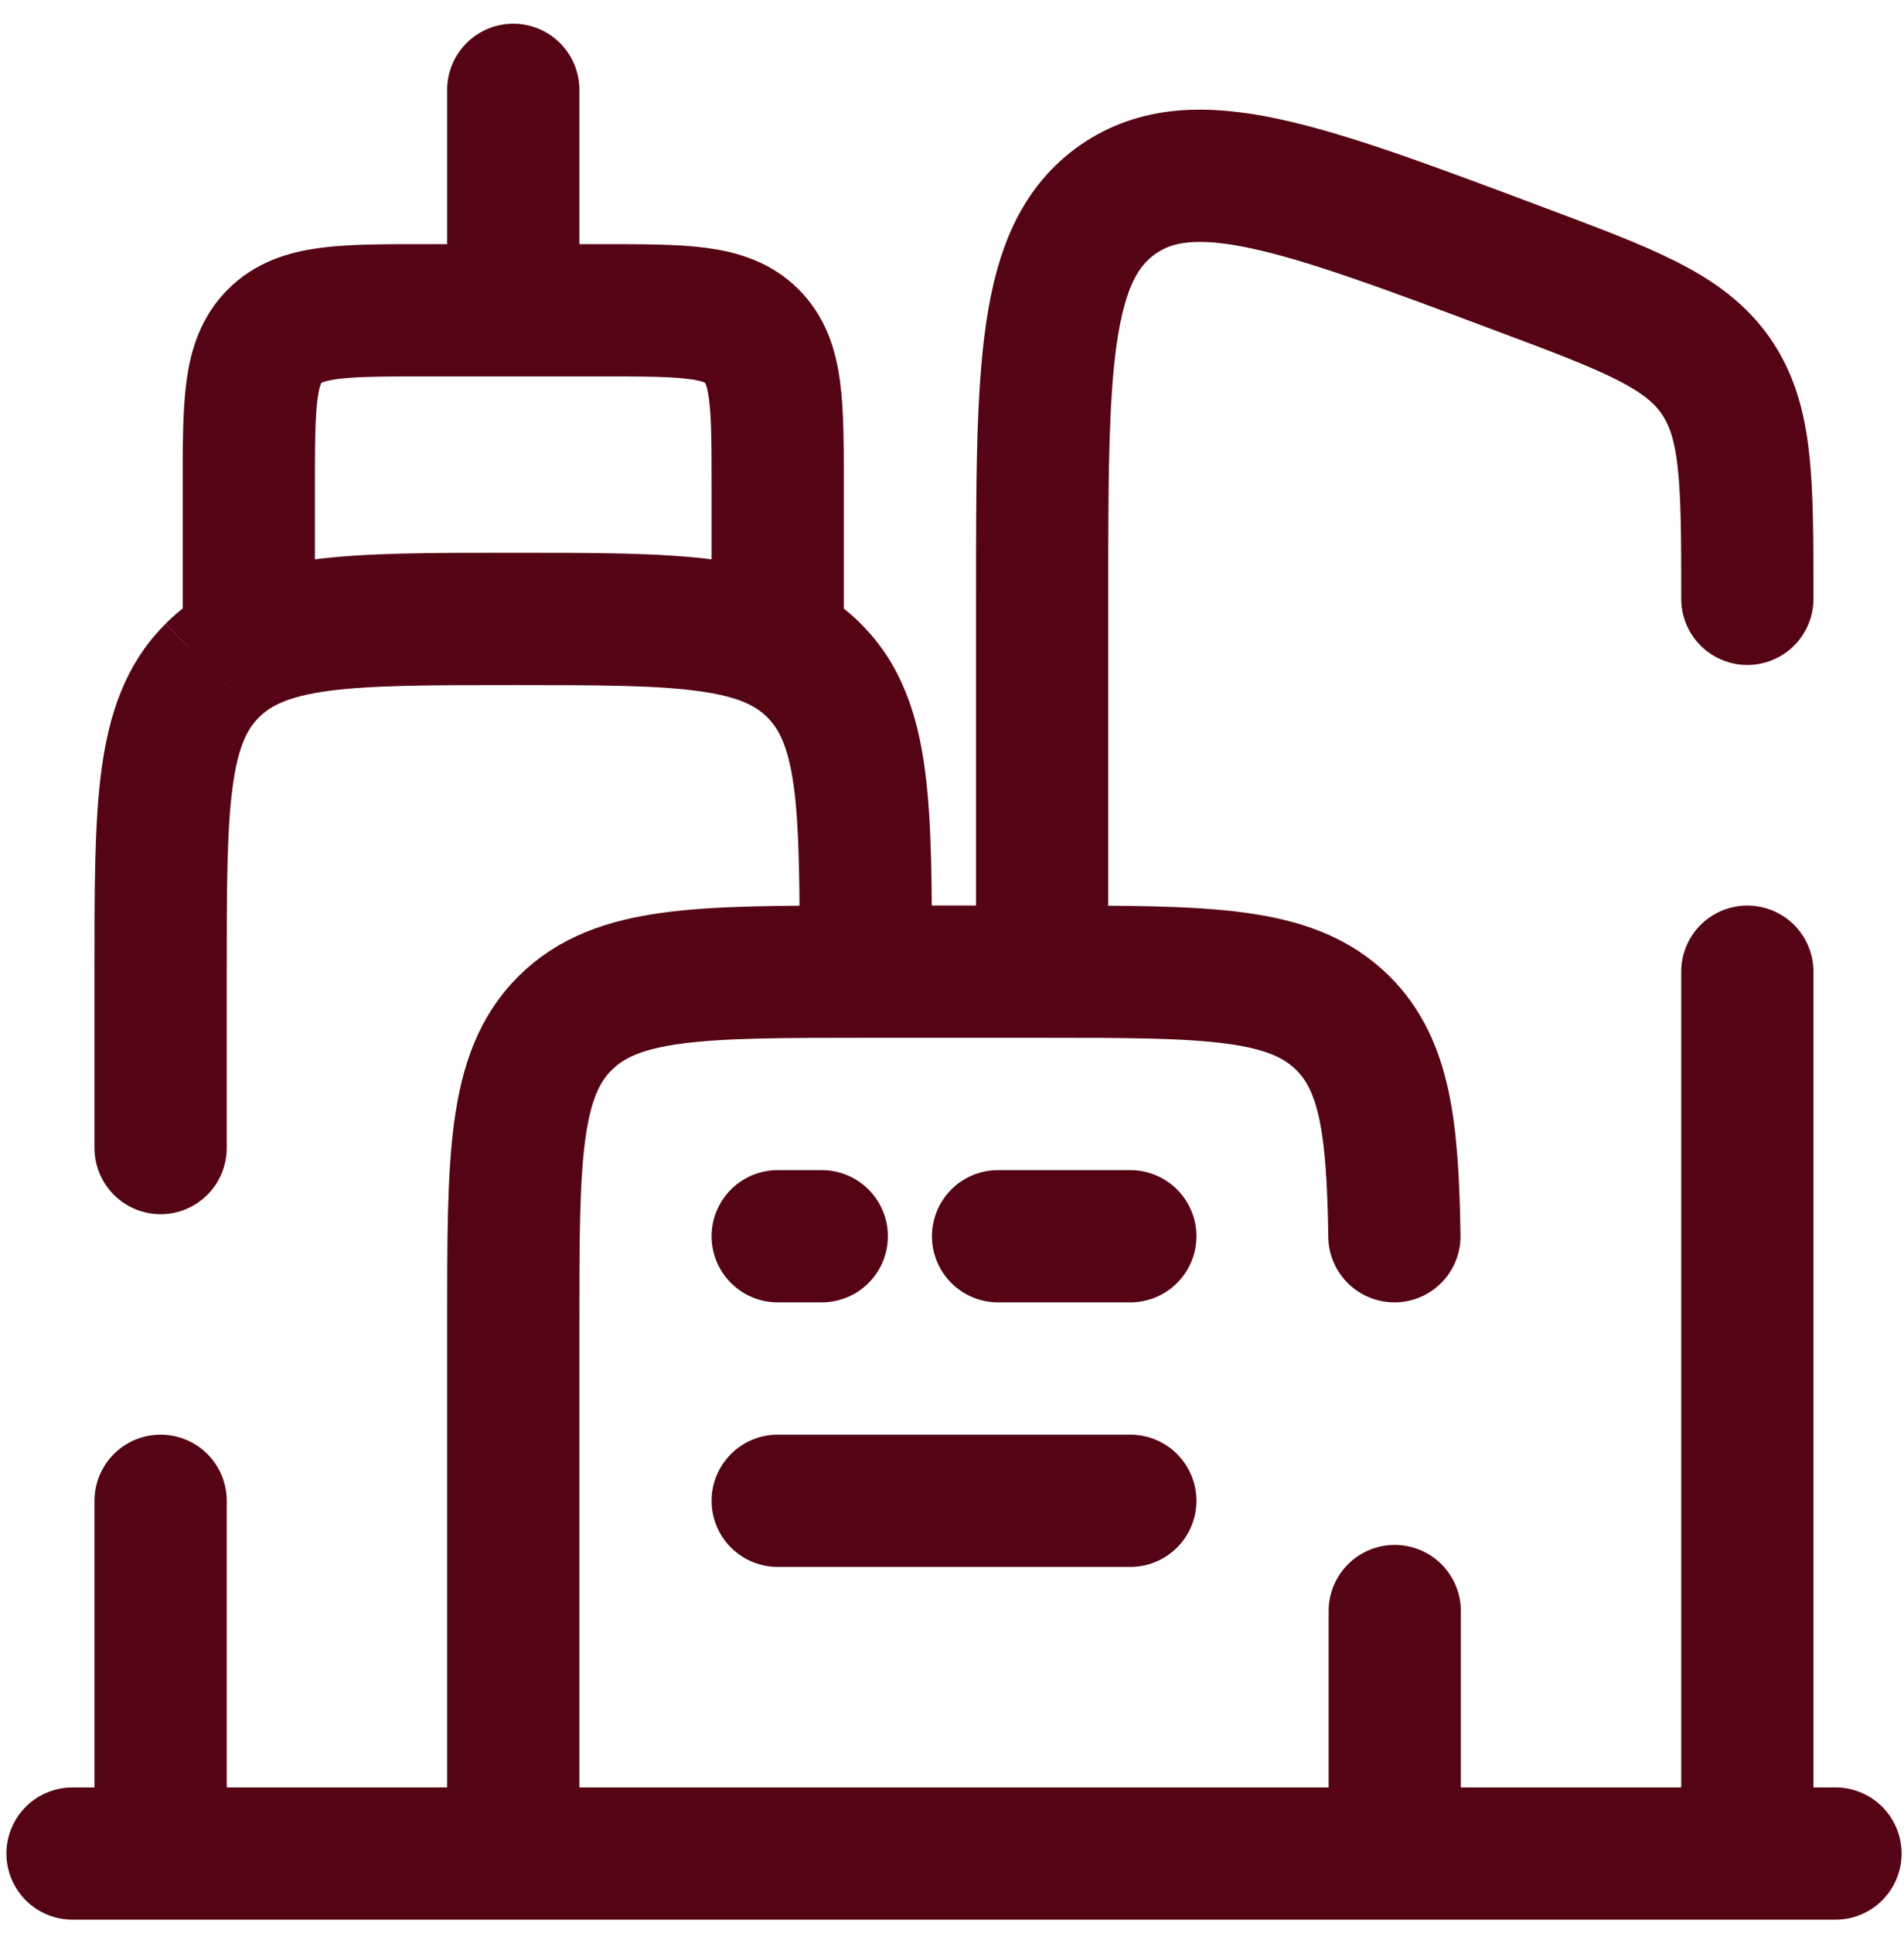 <svg width="68" height="69" viewBox="0 0 68 69" fill="none" xmlns="http://www.w3.org/2000/svg">
<path d="M8.097 53.577C8.097 52.951 7.848 52.35 7.406 51.907C6.963 51.465 6.362 51.216 5.736 51.216C5.11 51.216 4.509 51.465 4.067 51.907C3.624 52.35 3.375 52.951 3.375 53.577H8.097ZM3.375 40.984C3.375 41.611 3.624 42.211 4.067 42.654C4.509 43.097 5.11 43.346 5.736 43.346C6.362 43.346 6.963 43.097 7.406 42.654C7.848 42.211 8.097 41.611 8.097 40.984H3.375ZM18.329 24.457C21.363 24.457 23.404 24.463 24.924 24.668C26.375 24.863 26.999 25.2 27.408 25.612L30.745 22.269C29.313 20.836 27.528 20.254 25.551 19.986C23.643 19.728 21.231 19.734 18.329 19.734V24.457ZM33.282 34.688C33.282 31.785 33.289 29.374 33.031 27.466C32.766 25.489 32.181 23.701 30.745 22.269L27.408 25.612C27.817 26.021 28.154 26.641 28.352 28.096C28.554 29.613 28.56 31.653 28.56 34.688H33.282ZM18.329 19.734C15.426 19.734 13.015 19.728 11.107 19.986C9.13 20.251 7.345 20.836 5.912 22.269L9.249 25.609C9.659 25.2 10.282 24.863 11.736 24.664C13.254 24.463 15.294 24.457 18.329 24.457V19.734ZM8.097 34.688C8.097 31.653 8.104 29.613 8.308 28.093C8.503 26.641 8.837 26.018 9.249 25.609L5.909 22.272C4.477 23.704 3.894 25.489 3.627 27.466C3.369 29.374 3.375 31.785 3.375 34.688H8.097ZM8.097 66.17V53.577H3.375V66.17H8.097ZM8.097 40.984V34.688H3.375V40.984H8.097Z" fill="#550413"/>
<path d="M18.331 66.17V47.281C18.331 41.344 18.331 38.378 20.175 36.533C22.02 34.688 24.986 34.688 30.923 34.688H37.219M37.219 34.688C43.157 34.688 46.122 34.688 47.967 36.533C49.453 38.016 49.743 40.229 49.8 44.133M37.219 34.688V21.378C37.219 13.124 37.219 9 39.93 7.117C42.641 5.241 46.503 6.689 54.232 9.588C58.186 11.068 60.163 11.811 61.284 13.429C62.405 15.047 62.405 17.16 62.405 21.378M49.812 66.17V57.513M62.405 66.17V34.688M8.886 22.096V17.374C8.886 14.405 8.886 12.922 9.809 12C10.731 11.077 12.214 11.077 15.182 11.077H21.479C24.447 11.077 25.93 11.077 26.853 12C27.775 12.922 27.775 14.405 27.775 17.374V22.096M18.331 9.503V3.207M65.553 66.17H2.59M27.775 44.133H29.349M40.368 44.133H35.645M27.775 53.577H40.368" stroke="#550413" stroke-width="4.722" stroke-linecap="round"/>
</svg>
